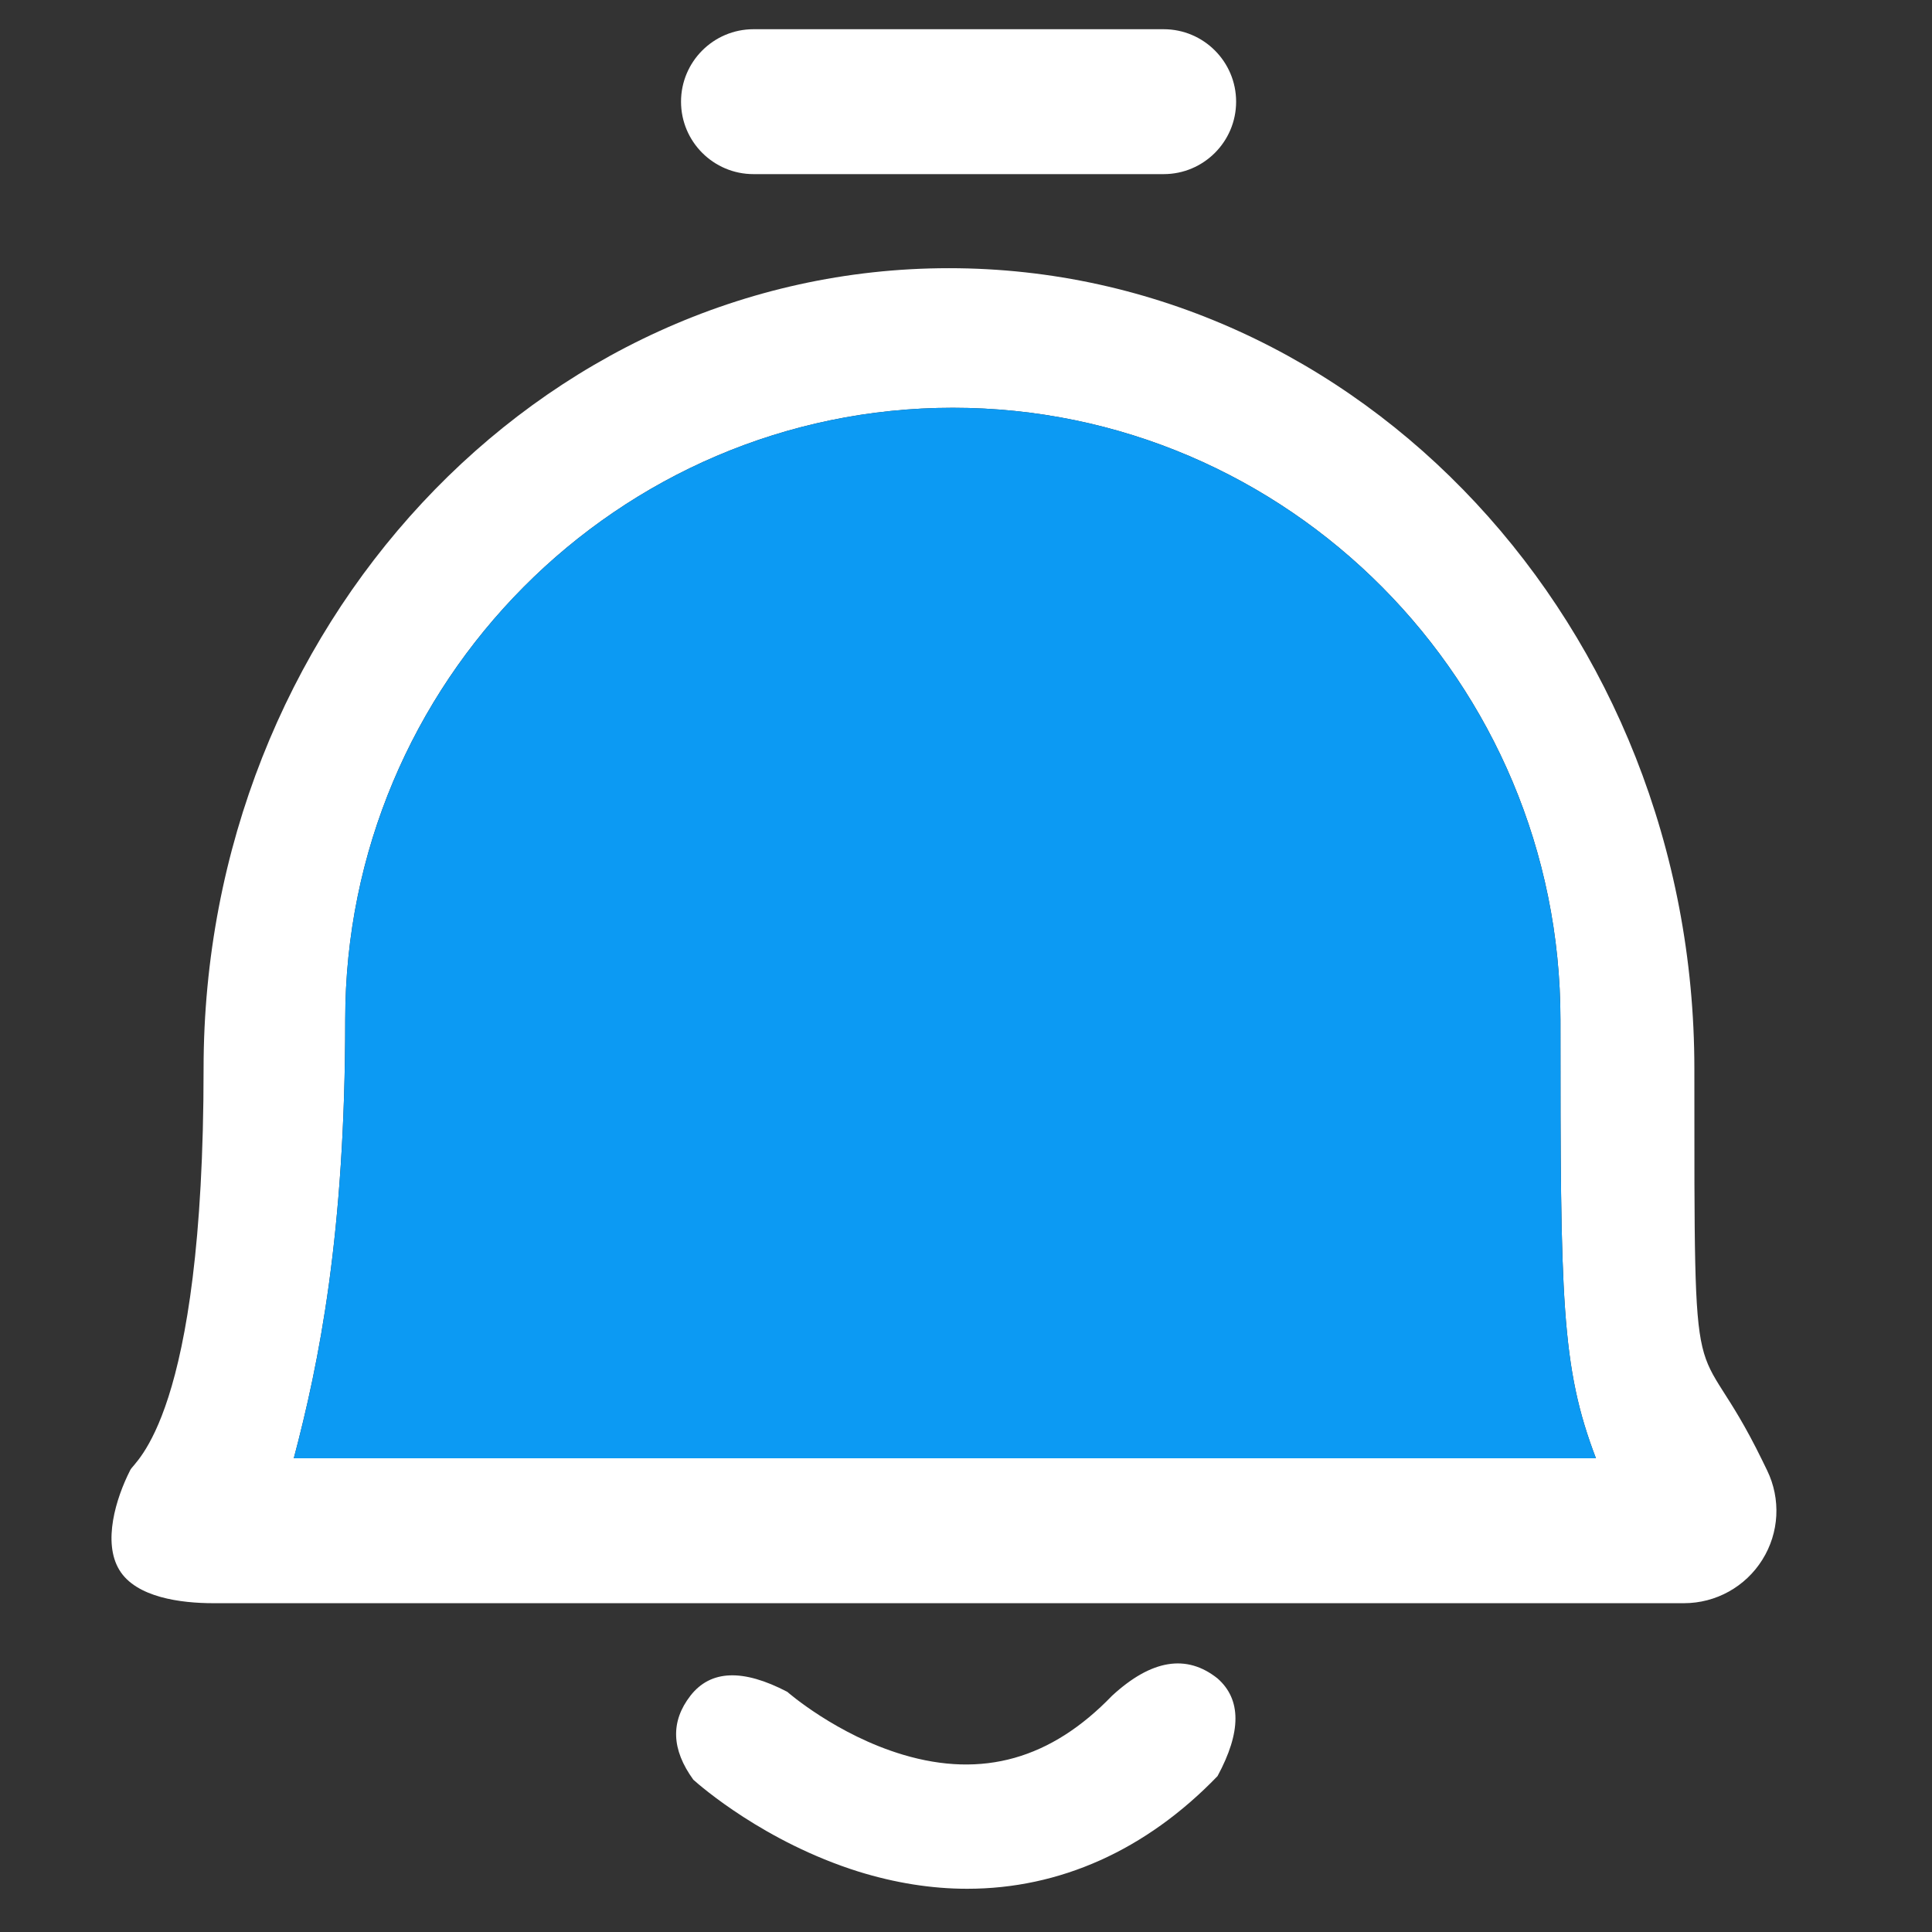 <?xml version="1.0" encoding="UTF-8"?>
<svg width="16px" height="16px" viewBox="0 0 16 16" version="1.1" xmlns="http://www.w3.org/2000/svg" xmlns:xlink="http://www.w3.org/1999/xlink">
    <rect x="0" y="0" width="16" height="16" fill="#333333" stroke="none"/>
    <title>通知-有信息状态</title>
    <g id="页面-1" stroke="none" stroke-width="1" fill="none" fill-rule="evenodd">
        <g id="各系统图标规范整理" transform="translate(-582, -257)">
            <g id="经营核算管理系统" transform="translate(30, 100)">
                <g id="编组-9" transform="translate(394, 70)">
                    <g id="通知-有信息状态" transform="translate(158, 87)">
                        <rect id="矩形" x="0" y="0" width="16" height="16"></rect>
                        <g transform="translate(0.923, 0.242)">
                            <g id="通知" transform="translate(0, 1.979)" fill="#FFFFFF" fill-rule="nonzero">
                                <path d="M6.184,13.278 C5.409,13.034 4.877,12.57 4.819,12.518 C4.637,12.267 4.629,12.036 4.795,11.822 C4.962,11.608 5.229,11.598 5.597,11.79 C5.601,11.794 6.006,12.147 6.556,12.311 C7.214,12.507 7.781,12.347 8.287,11.822 C8.613,11.522 8.904,11.475 9.16,11.679 C9.358,11.853 9.358,12.122 9.16,12.488 C8.567,13.103 7.852,13.421 7.087,13.421 C6.792,13.421 6.49,13.373 6.184,13.278 Z" id="路径"></path>
                                <path d="M0.843,11.056 C0.576,11.056 0.203,11.009 0.065,10.78 C-0.073,10.552 0.035,10.19 0.156,9.953 C0.189,9.88 0.763,9.52 0.763,6.629 C0.763,2.974 3.532,0 6.936,0 C10.34,0 13.109,2.974 13.109,6.629 C13.109,9.627 13.098,8.698 13.672,9.875 L13.711,9.955 C13.827,10.193 13.812,10.473 13.672,10.696 C13.532,10.92 13.287,11.056 13.023,11.056 L0.843,11.056 Z M6.968,1.156 C4.194,1.156 1.936,3.429 1.936,6.224 C1.936,7.999 1.719,9.065 1.51,9.856 L12.294,9.856 C12.005,9.099 12,8.544 12,6.224 C12,3.429 9.743,1.156 6.968,1.156 Z" id="形状"></path>
                            </g>
                            <path d="M6.968,3.135 C4.194,3.135 1.936,5.409 1.936,8.204 C1.936,9.979 1.719,11.045 1.51,11.835 L12.294,11.835 C12.005,11.078 12,10.523 12,8.204 C12,5.409 9.743,3.135 6.968,3.135 Z" id="路径" fill="#0C9AF3"></path>
                            <path d="M5.317,0 L8.714,0 C9.045,-8.04506592e-16 9.314,0.269 9.314,0.6 C9.314,0.931 9.045,1.2 8.714,1.2 L5.317,1.2 C4.986,1.2 4.717,0.931 4.717,0.6 C4.717,0.269 4.986,6.08718376e-17 5.317,0 Z" id="矩形" fill="#FFFFFF"></path>
                        </g>
                    </g>
                </g>
            </g>
        </g>
    </g>
</svg>